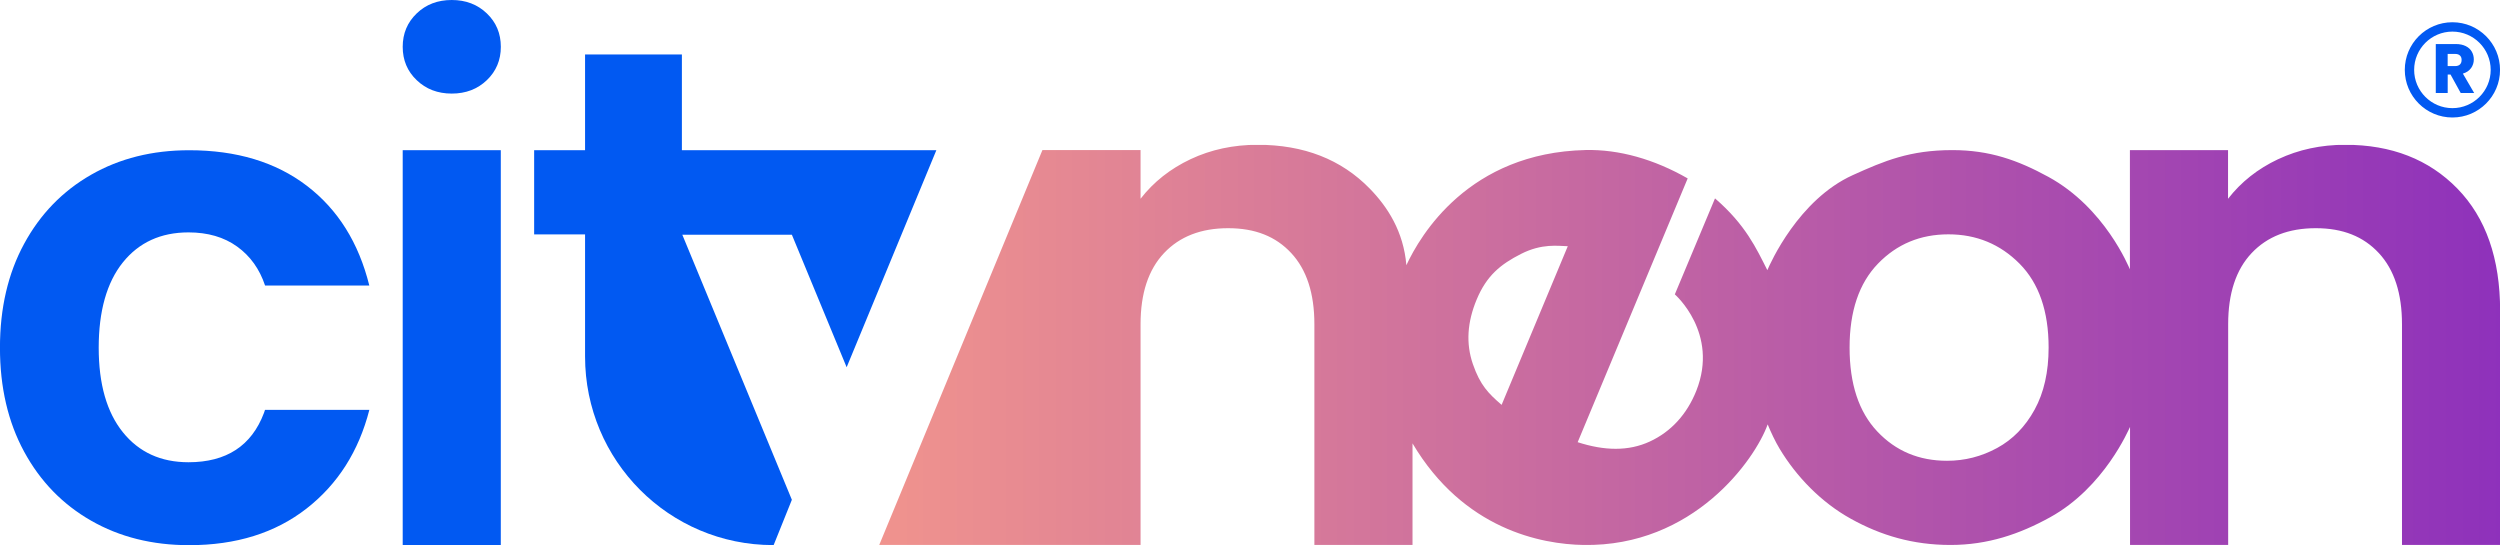 <?xml version="1.0" encoding="UTF-8"?>
<svg id="Layer_2" data-name="Layer 2" xmlns="http://www.w3.org/2000/svg" xmlns:xlink="http://www.w3.org/1999/xlink" viewBox="0 0 614.72 134.03">
  <defs>
    <style>
      .cls-1 {
        clip-path: url(#clippath);
      }

      .cls-2 {
        fill: none;
      }

      .cls-3 {
        fill: url(#linear-gradient);
      }

      .cls-4 {
        fill: #0159f2;
      }
    </style>
    <clipPath id="clippath">
      <path class="cls-2" d="M362.17,89.55c-1.77-5.15-1.37-10.39,.93-15.91,2.43-5.83,5.83-8.64,10.95-11.23,5.13-2.59,9.05-1.93,11.45-1.87l-16.27,39.01c-3.21-2.76-5.29-4.85-7.06-10.01m99.43,16.55c-4.54-4.81-6.81-11.68-6.81-20.63s2.33-15.82,6.98-20.63c4.65-4.81,10.42-7.21,17.32-7.21s12.72,2.41,17.49,7.21c4.77,4.81,7.15,11.69,7.15,20.63,0,6-1.15,11.09-3.45,15.28-2.3,4.19-5.37,7.33-9.22,9.42-3.85,2.1-7.96,3.14-12.32,3.14-6.89,0-12.61-2.4-17.15-7.22m98.58-66.94c-5,2.36-9.11,5.6-12.32,9.74v-11.97h-24.13v29.31c-.27-.52-6.11-15.13-20.08-22.75-7.47-4.07-14.38-6.56-23.57-6.56-10.46,0-16.72,2.64-24.47,6.14-13.36,6.03-20.29,21.65-21.03,23.38-2.72-5.36-5.32-11.13-12.87-17.65l-9.88,23.6s10.91,9.5,5.29,23.69c-2.29,5.77-6.21,10.08-11.45,12.5-5.24,2.42-11.15,2.29-17.73,.16l27.05-64.86c-8.25-4.73-16.88-7.16-25.08-6.98-28.77,.65-40.68,20.99-44.09,28.32-.69-8.3-4.65-14.38-9.01-18.84-7.01-7.18-16.2-10.77-27.57-10.77-5.98,0-11.46,1.18-16.46,3.53-5,2.36-9.11,5.6-12.32,9.74v-11.97h-24.13l-40.13,97.1h64.26v-54.28c0-7.58,1.92-13.41,5.77-17.49,3.85-4.08,9.1-6.12,15.77-6.12s11.72,2.04,15.51,6.12c3.79,4.08,5.69,9.91,5.69,17.49v54.28h24.13v-24.98c12.56,21.18,31.71,24.8,42.01,24.98,27.11,.47,42.23-21.02,45.32-29.65,.74,1.83,1.91,4.3,2.93,5.98,4.12,6.85,10.2,13.18,17.56,17.25,7.35,4.08,15.25,6.42,24.45,6.42s17-2.67,24.49-6.8c13.36-7.36,19.34-21.61,19.67-22.22v29.02h24.13v-54.28c0-7.58,1.92-13.41,5.77-17.49,3.85-4.08,9.1-6.12,15.77-6.12s11.72,2.04,15.51,6.12c3.79,4.08,5.69,9.91,5.69,17.49v54.28h24.13v-57.56c0-12.87-3.51-22.89-10.51-30.07-7.01-7.18-16.2-10.77-27.57-10.77-5.98,0-11.46,1.18-16.46,3.53"/>
    </clipPath>
    <linearGradient id="linear-gradient" x1="-176.62" y1="1107.65" x2="-175.62" y2="1107.65" gradientTransform="translate(70604.66 -441352.63) scale(398.54)" gradientUnits="userSpaceOnUse">
      <stop offset="0" stop-color="#f1948d"/>
      <stop offset="1" stop-color="#8e31bb"/>
    </linearGradient>
  </defs>
  <g id="Layer_1-2" data-name="Layer 1">
    <rect class="cls-4" x="99.02" y="36.93" width="24.12" height="97.1"/>
    <path class="cls-4" d="M111.08,0c-3.46,0-6.34,1.1-8.62,3.3-2.29,2.2-3.44,4.93-3.44,8.21s1.14,6.01,3.44,8.2c2.29,2.2,5.16,3.3,8.62,3.3s6.33-1.1,8.63-3.3c2.29-2.2,3.44-4.93,3.44-8.2s-1.14-6.01-3.44-8.21c-2.29-2.2-5.17-3.3-8.63-3.3"/>
    <path class="cls-4" d="M65.17,100.76s-.09,.31-.26,.77c-3.05,8.09-9.24,12.13-18.57,12.13-6.79,0-12.17-2.46-16.13-7.38-3.96-4.92-5.94-11.85-5.94-20.8s1.98-16.04,5.94-20.96c3.96-4.92,9.34-7.38,16.13-7.38,4.75,0,8.74,1.16,11.96,3.48,3.23,2.32,5.52,5.52,6.88,9.59h25.63c-2.61-10.52-7.72-18.7-15.36-24.53-7.64-5.83-17.29-8.74-28.94-8.74-9.06,0-17.09,2.01-24.11,6.03-7.02,4.02-12.51,9.68-16.47,16.98-3.96,7.3-5.94,15.82-5.94,25.55s1.98,18.25,5.94,25.55c3.96,7.3,9.45,12.96,16.47,16.97,7.01,4.02,15.05,6.03,24.11,6.03,11.54,0,21.16-3,28.86-9,7.69-6,12.84-14.09,15.45-24.27h-25.65Z"/>
    <path class="cls-4" d="M167.67,36.93V13.4h-23.81v23.53h-12.52v20.71h12.52v30.02c0,25.61,20.64,46.37,46.25,46.37h.12l4.48-11.14-26.94-65.18h26.94l13.47,32.59,22.06-53.37h-62.57Z"/>
    <g class="cls-1">
      <rect class="cls-3" x="216.19" y="35.63" width="398.54" height="98.87"/>
    </g>
    <path class="cls-4" d="M603.02,5.47c-6.46,0-11.71,5.25-11.71,11.71s5.25,11.71,11.71,11.71,11.71-5.25,11.71-11.71-5.25-11.71-11.71-11.71m0,21.12c-5.19,0-9.41-4.22-9.41-9.41s4.22-9.41,9.41-9.41,9.41,4.22,9.41,9.41-4.22,9.41-9.41,9.41"/>
    <path class="cls-4" d="M607.6,16.76c.45-.63,.68-1.34,.68-2.14,0-.71-.17-1.35-.5-1.93-.33-.58-.83-1.03-1.5-1.36-.67-.33-1.48-.5-2.43-.5h-4.92v12.04h2.93v-4.54h.7l2.5,4.54h3.31l-2.78-4.77c.88-.26,1.55-.71,2-1.34m-2.71-.91c-.27,.26-.67,.4-1.21,.4h-1.82v-2.99h1.82c.54,0,.94,.13,1.21,.4,.27,.26,.4,.62,.4,1.08,0,.48-.14,.85-.4,1.11"/>
  </g>
</svg>